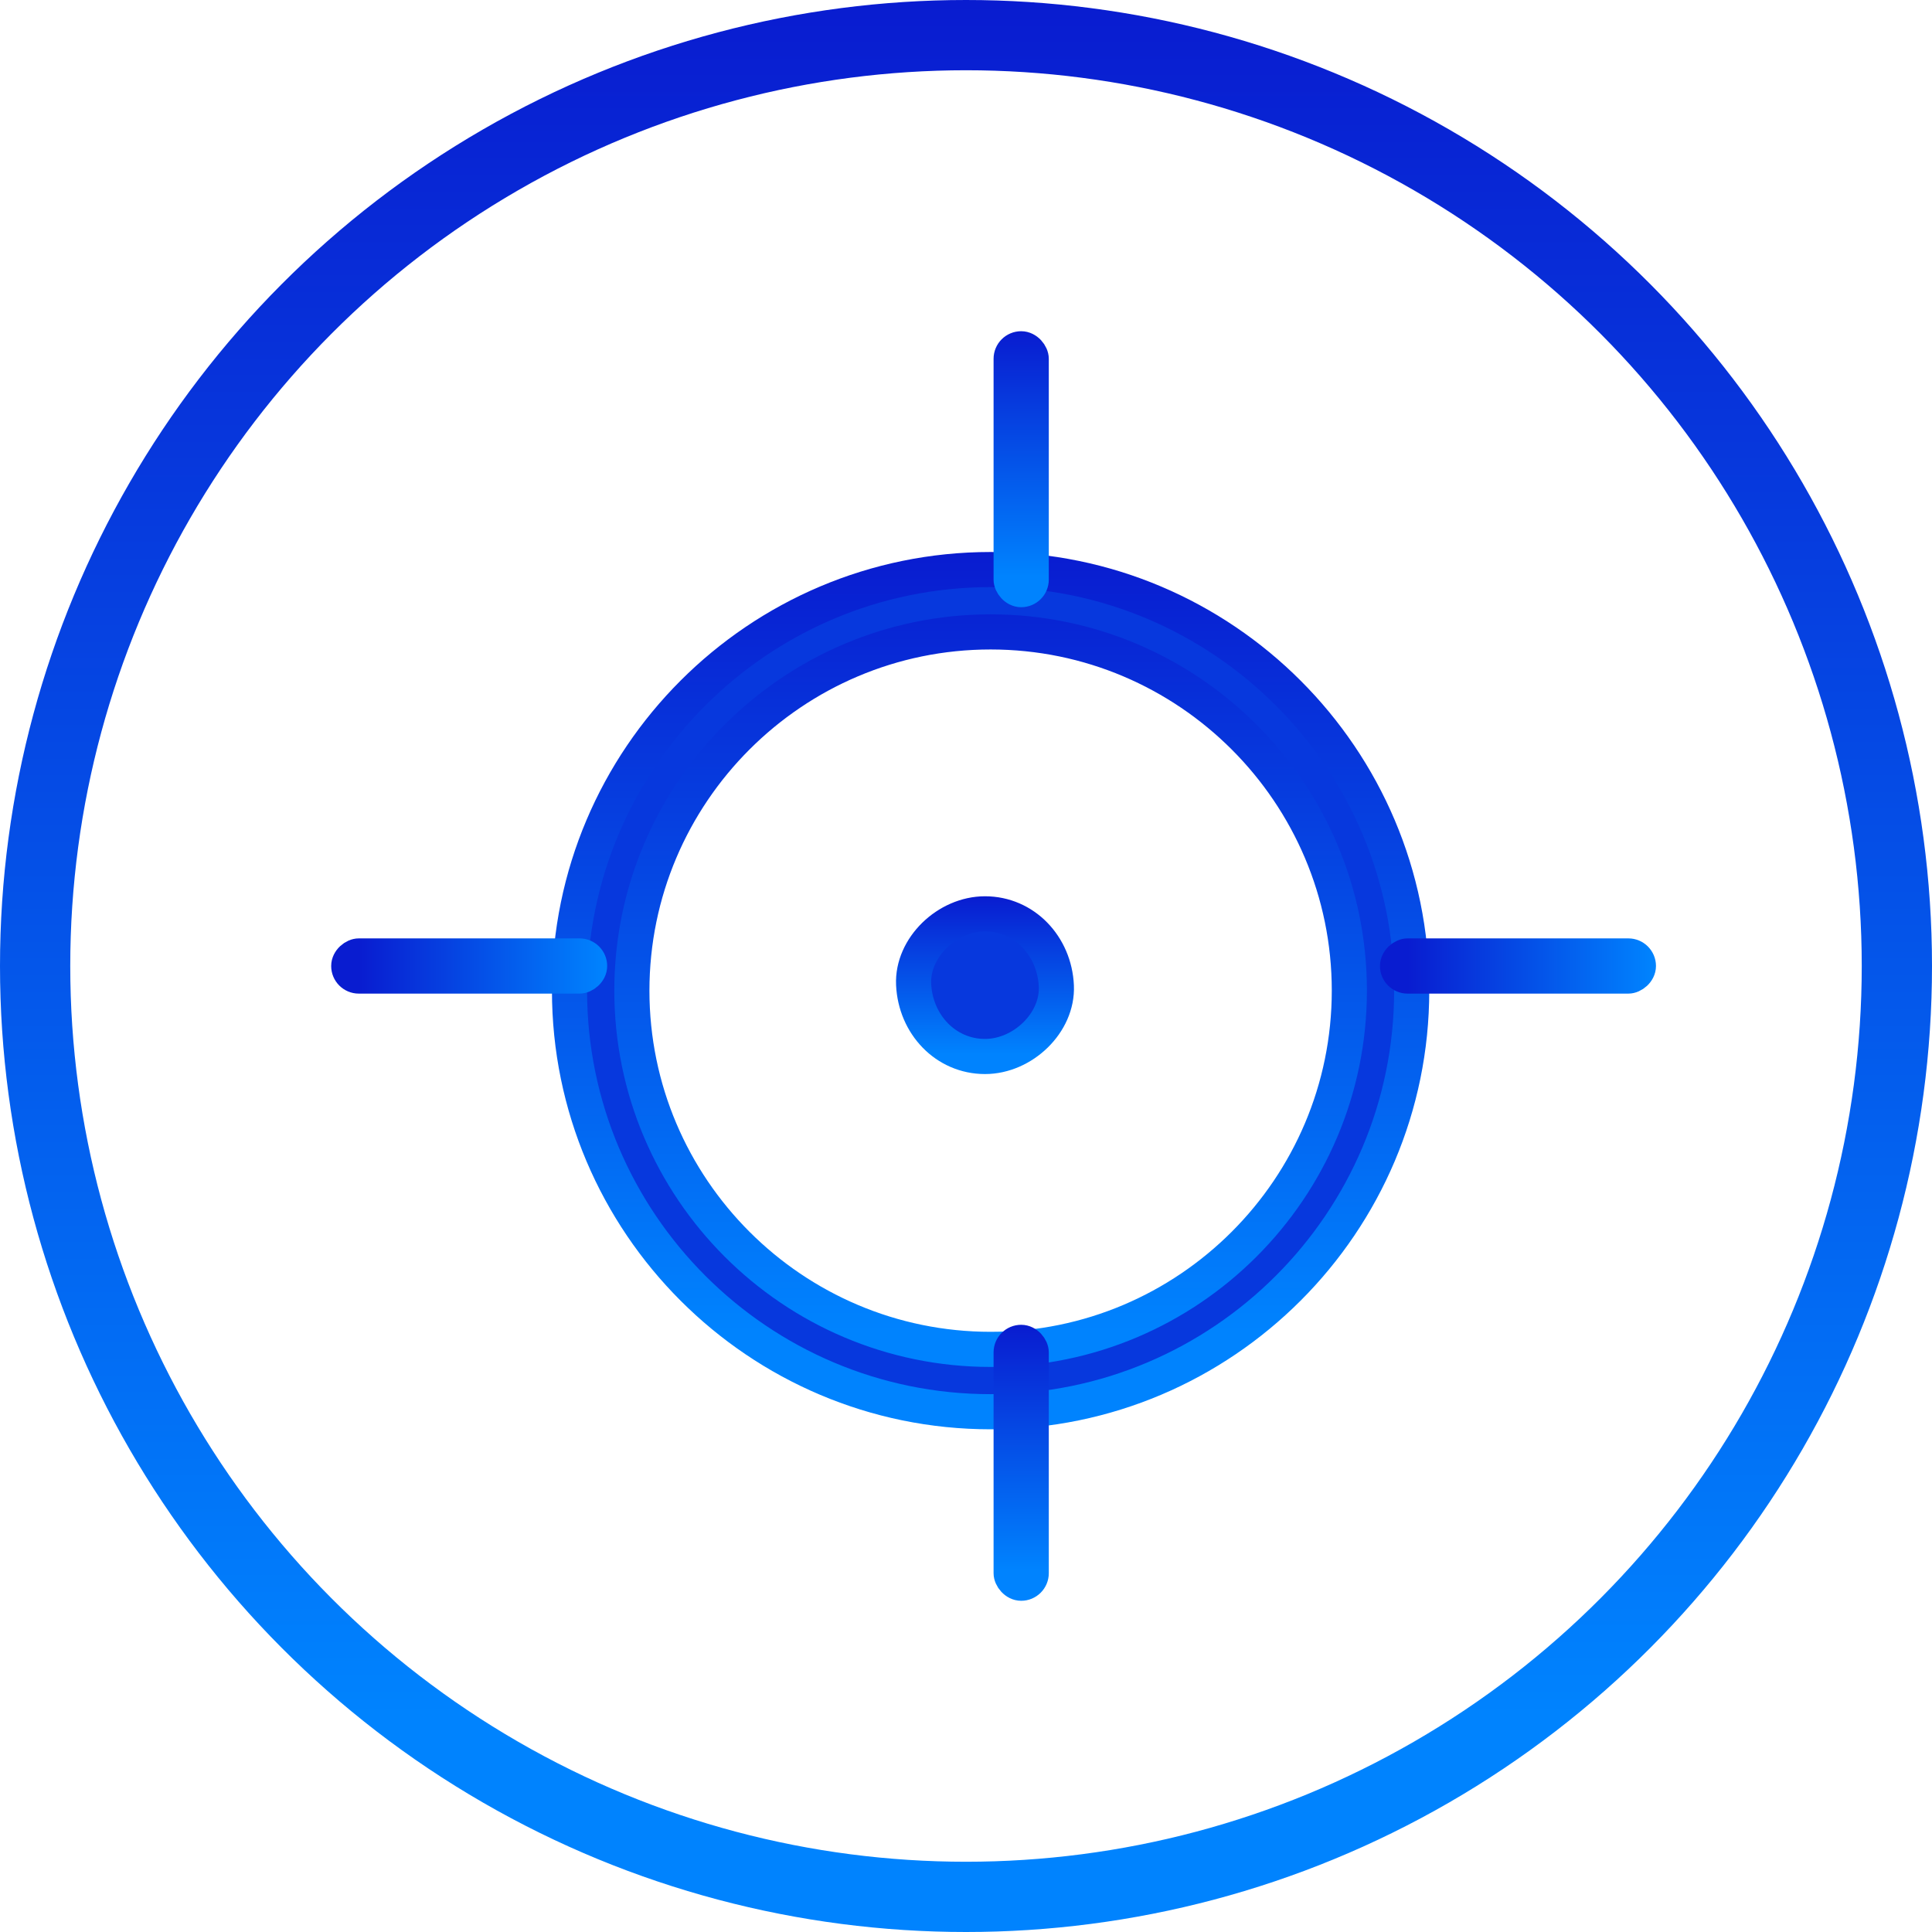 <svg width="55" height="55" viewBox="0 0 55 55" fill="none" xmlns="http://www.w3.org/2000/svg">
<path d="M26.009 28.023L26.009 28.023C25.962 26.976 26.966 26.015 28.041 26.015C29.158 26.015 30.021 26.929 30.072 28.068L30.072 28.068C30.119 29.116 29.115 30.076 28.041 30.076C26.923 30.076 26.061 29.162 26.009 28.023ZM25.51 28.046L25.51 28.046L25.51 28.046Z" fill="#0738DD" stroke="url(#paint0_linear)"/>
<circle cx="27.5" cy="27.5" r="26.5" stroke="url(#paint1_linear)" stroke-width="2"/>
<path d="M40.188 28.201C40.188 21.593 34.809 16.214 28.2 16.214C21.59 16.214 16.213 21.593 16.213 28.201C16.213 34.81 21.59 40.189 28.2 40.189C34.809 40.189 40.188 34.81 40.188 28.201ZM38.413 28.201C38.413 33.833 33.832 38.414 28.2 38.414C22.57 38.414 17.988 33.833 17.988 28.201C17.988 22.57 22.57 17.989 28.2 17.989C33.832 17.989 38.413 22.57 38.413 28.201Z" fill="#0738DD" stroke="url(#paint2_linear)"/>
<rect x="28.678" y="9.822" width="0.786" height="7.071" rx="0.393" fill="#0738DD" stroke="url(#paint3_linear)" stroke-width="0.786"/>
<rect x="28.678" y="38.107" width="0.786" height="7.071" rx="0.393" fill="#0738DD" stroke="url(#paint4_linear)" stroke-width="0.786"/>
<rect x="39.678" y="27.893" width="0.786" height="7.071" rx="0.393" transform="rotate(-90 39.678 27.893)" fill="#0738DD" stroke="url(#paint5_linear)" stroke-width="0.786"/>
<rect x="9.821" y="27.893" width="0.786" height="7.071" rx="0.393" transform="rotate(-90 9.821 27.893)" fill="#0738DD" stroke="url(#paint6_linear)" stroke-width="0.786"/>
<defs>
<linearGradient id="paint0_linear" x1="28.041" y1="30.013" x2="28.041" y2="25.515" gradientUnits="userSpaceOnUse">
<stop stop-color="#0083FE"/>
<stop offset="1" stop-color="#091CD0"/>
</linearGradient>
<linearGradient id="paint1_linear" x1="27.5" y1="48.884" x2="27.5" y2="-2.29371e-06" gradientUnits="userSpaceOnUse">
<stop stop-color="#0083FE"/>
<stop offset="1" stop-color="#091CD0"/>
</linearGradient>
<linearGradient id="paint2_linear" x1="28.2" y1="37.911" x2="28.2" y2="15.714" gradientUnits="userSpaceOnUse">
<stop stop-color="#0083FE"/>
<stop offset="1" stop-color="#091CD0"/>
</linearGradient>
<linearGradient id="paint3_linear" x1="29.071" y1="16.412" x2="29.071" y2="9.429" gradientUnits="userSpaceOnUse">
<stop stop-color="#0083FE"/>
<stop offset="1" stop-color="#091CD0"/>
</linearGradient>
<linearGradient id="paint4_linear" x1="29.071" y1="44.698" x2="29.071" y2="37.714" gradientUnits="userSpaceOnUse">
<stop stop-color="#0083FE"/>
<stop offset="1" stop-color="#091CD0"/>
</linearGradient>
<linearGradient id="paint5_linear" x1="40.071" y1="35.269" x2="40.071" y2="28.286" gradientUnits="userSpaceOnUse">
<stop stop-color="#0083FE"/>
<stop offset="1" stop-color="#091CD0"/>
</linearGradient>
<linearGradient id="paint6_linear" x1="10.213" y1="35.269" x2="10.213" y2="28.286" gradientUnits="userSpaceOnUse">
<stop stop-color="#0083FE"/>
<stop offset="1" stop-color="#091CD0"/>
</linearGradient>
</defs>
</svg>
